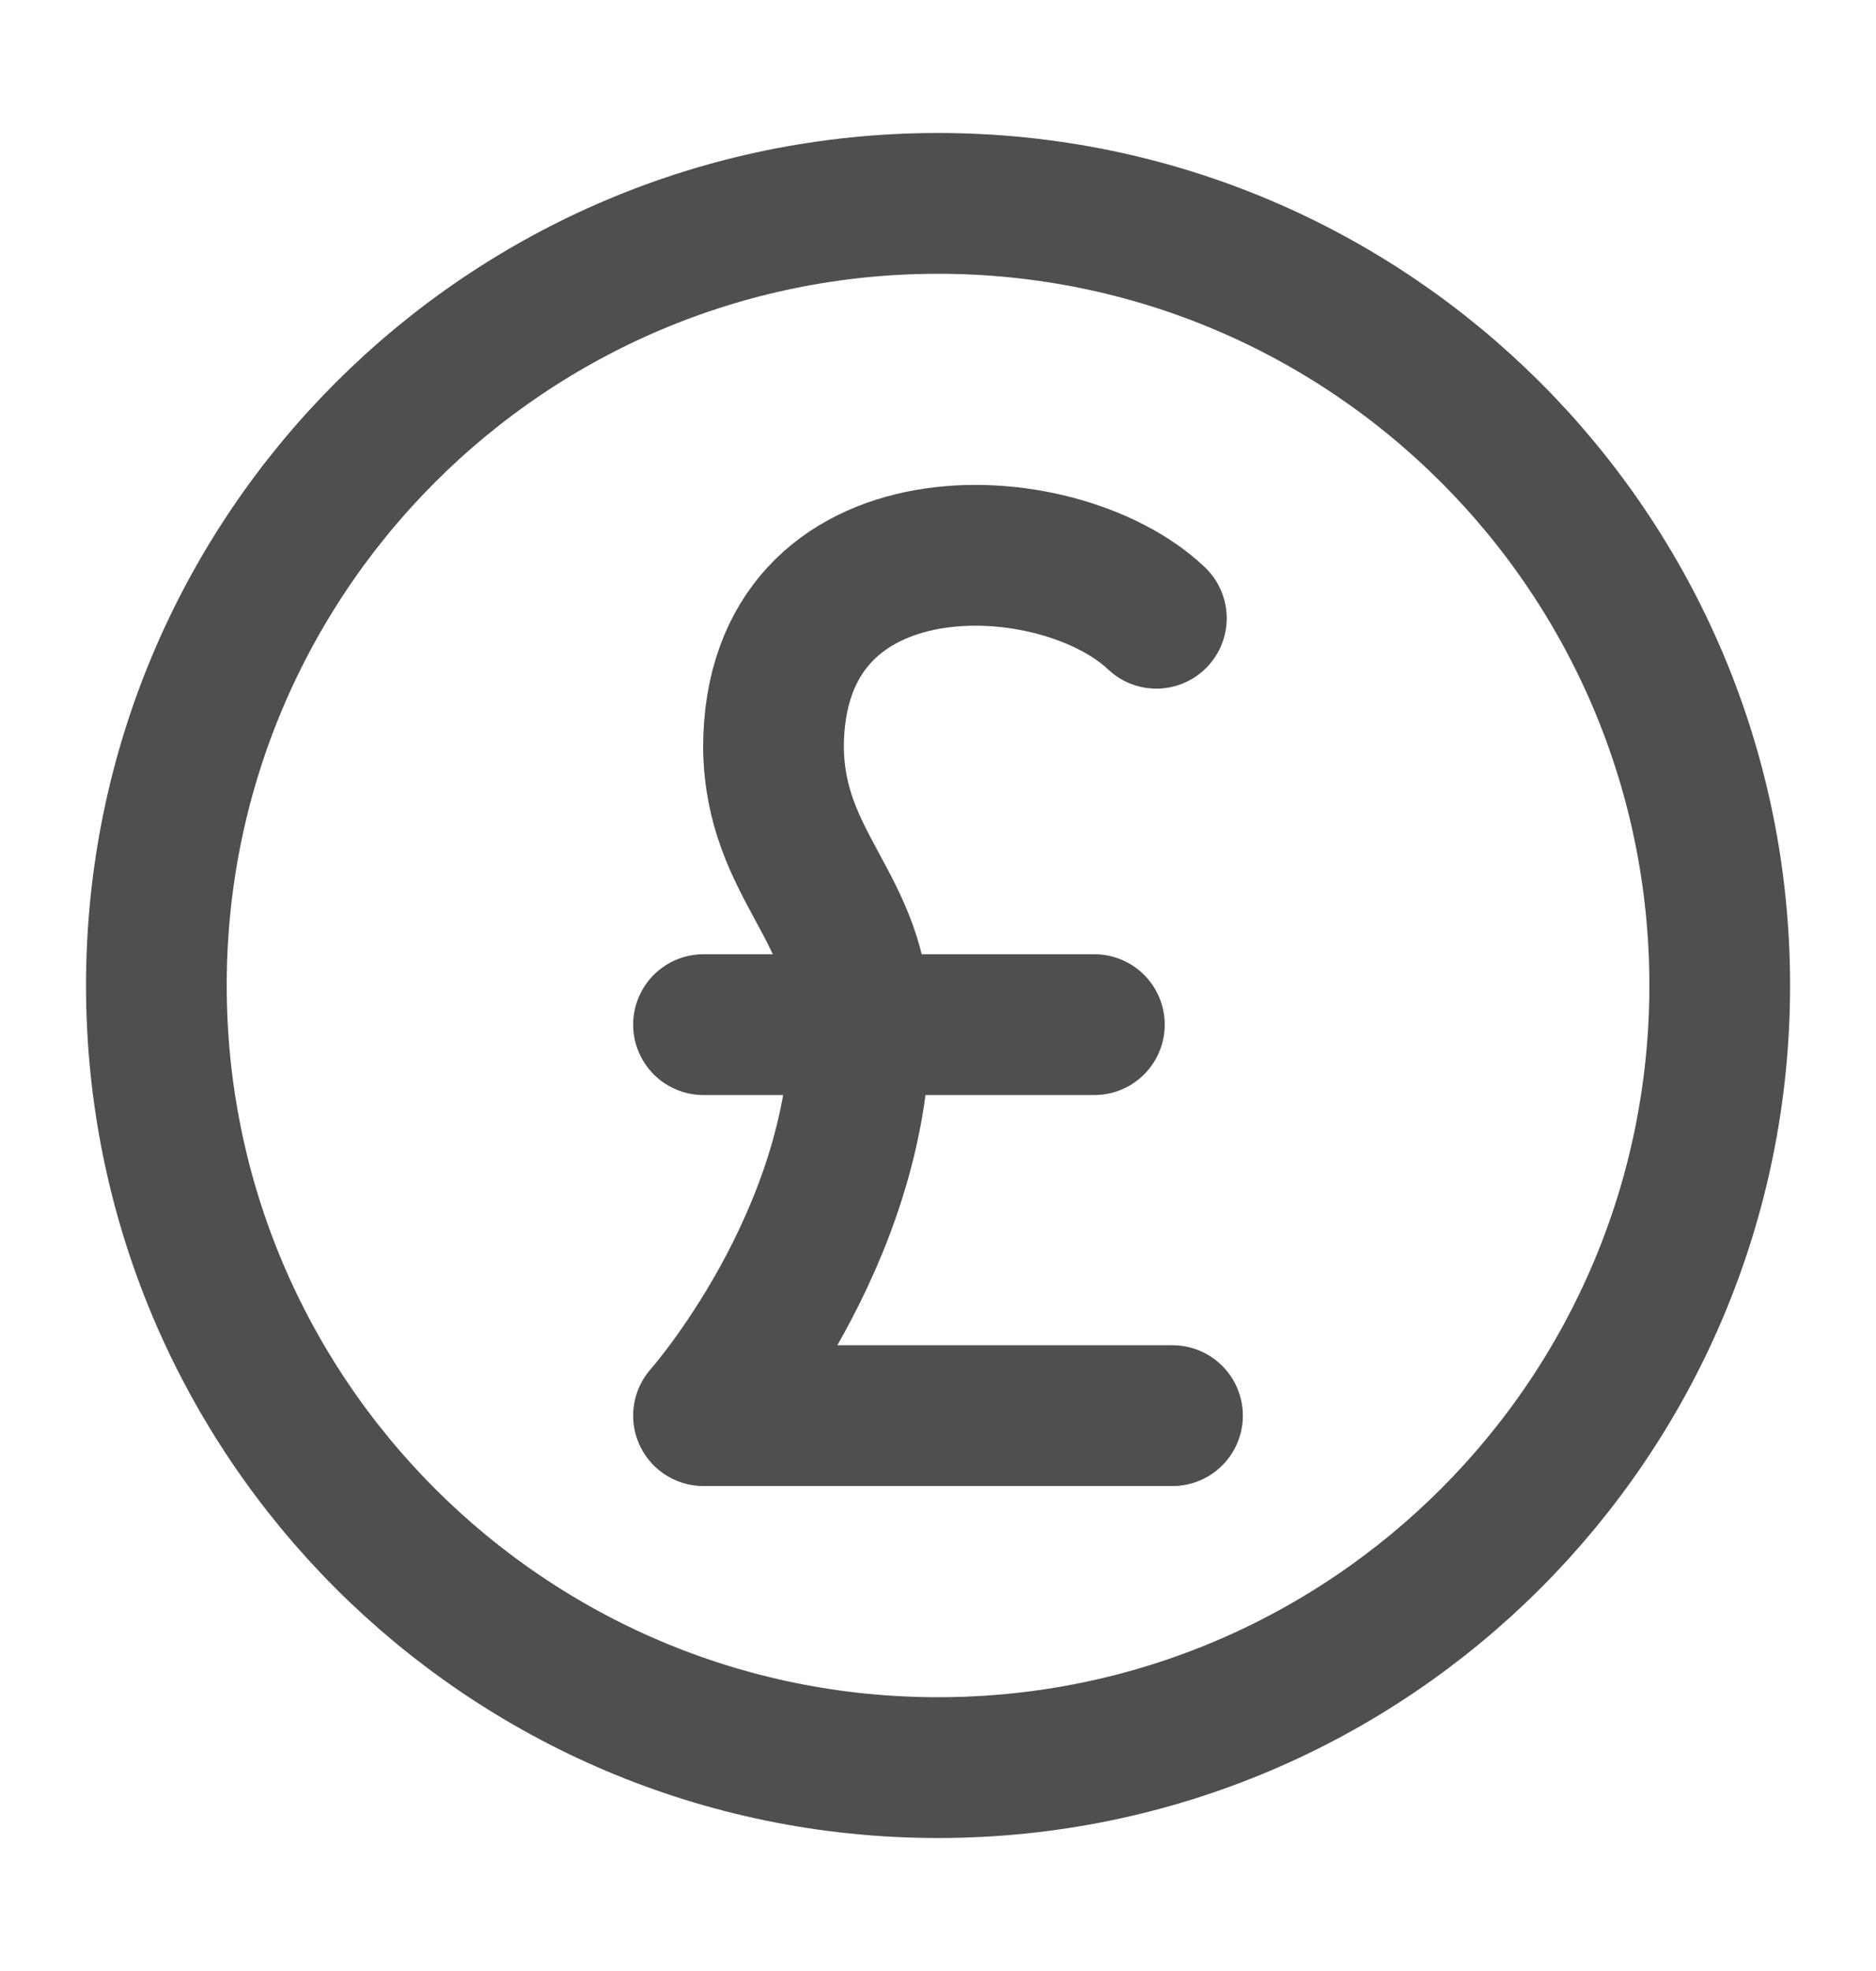 <svg width="20" height="21" viewBox="0 0 20 21" fill="none" xmlns="http://www.w3.org/2000/svg">
<path d="M12.5 15.083H7.5C7.5 15.083 9.167 13.204 9.167 10.917C9.167 9.667 8.263 9.239 8.246 7.968C8.247 5.453 11.275 5.587 12.328 6.587M7.5 10.917H11.667M18.334 10.5C18.334 15.102 14.603 18.833 10 18.833C5.398 18.833 1.667 15.102 1.667 10.5C1.667 5.898 5.398 2.167 10 2.167C14.603 2.167 18.334 5.898 18.334 10.5Z" stroke="#4F4F4F" stroke-width="1.5" stroke-linecap="round" stroke-linejoin="round"/>
</svg>
